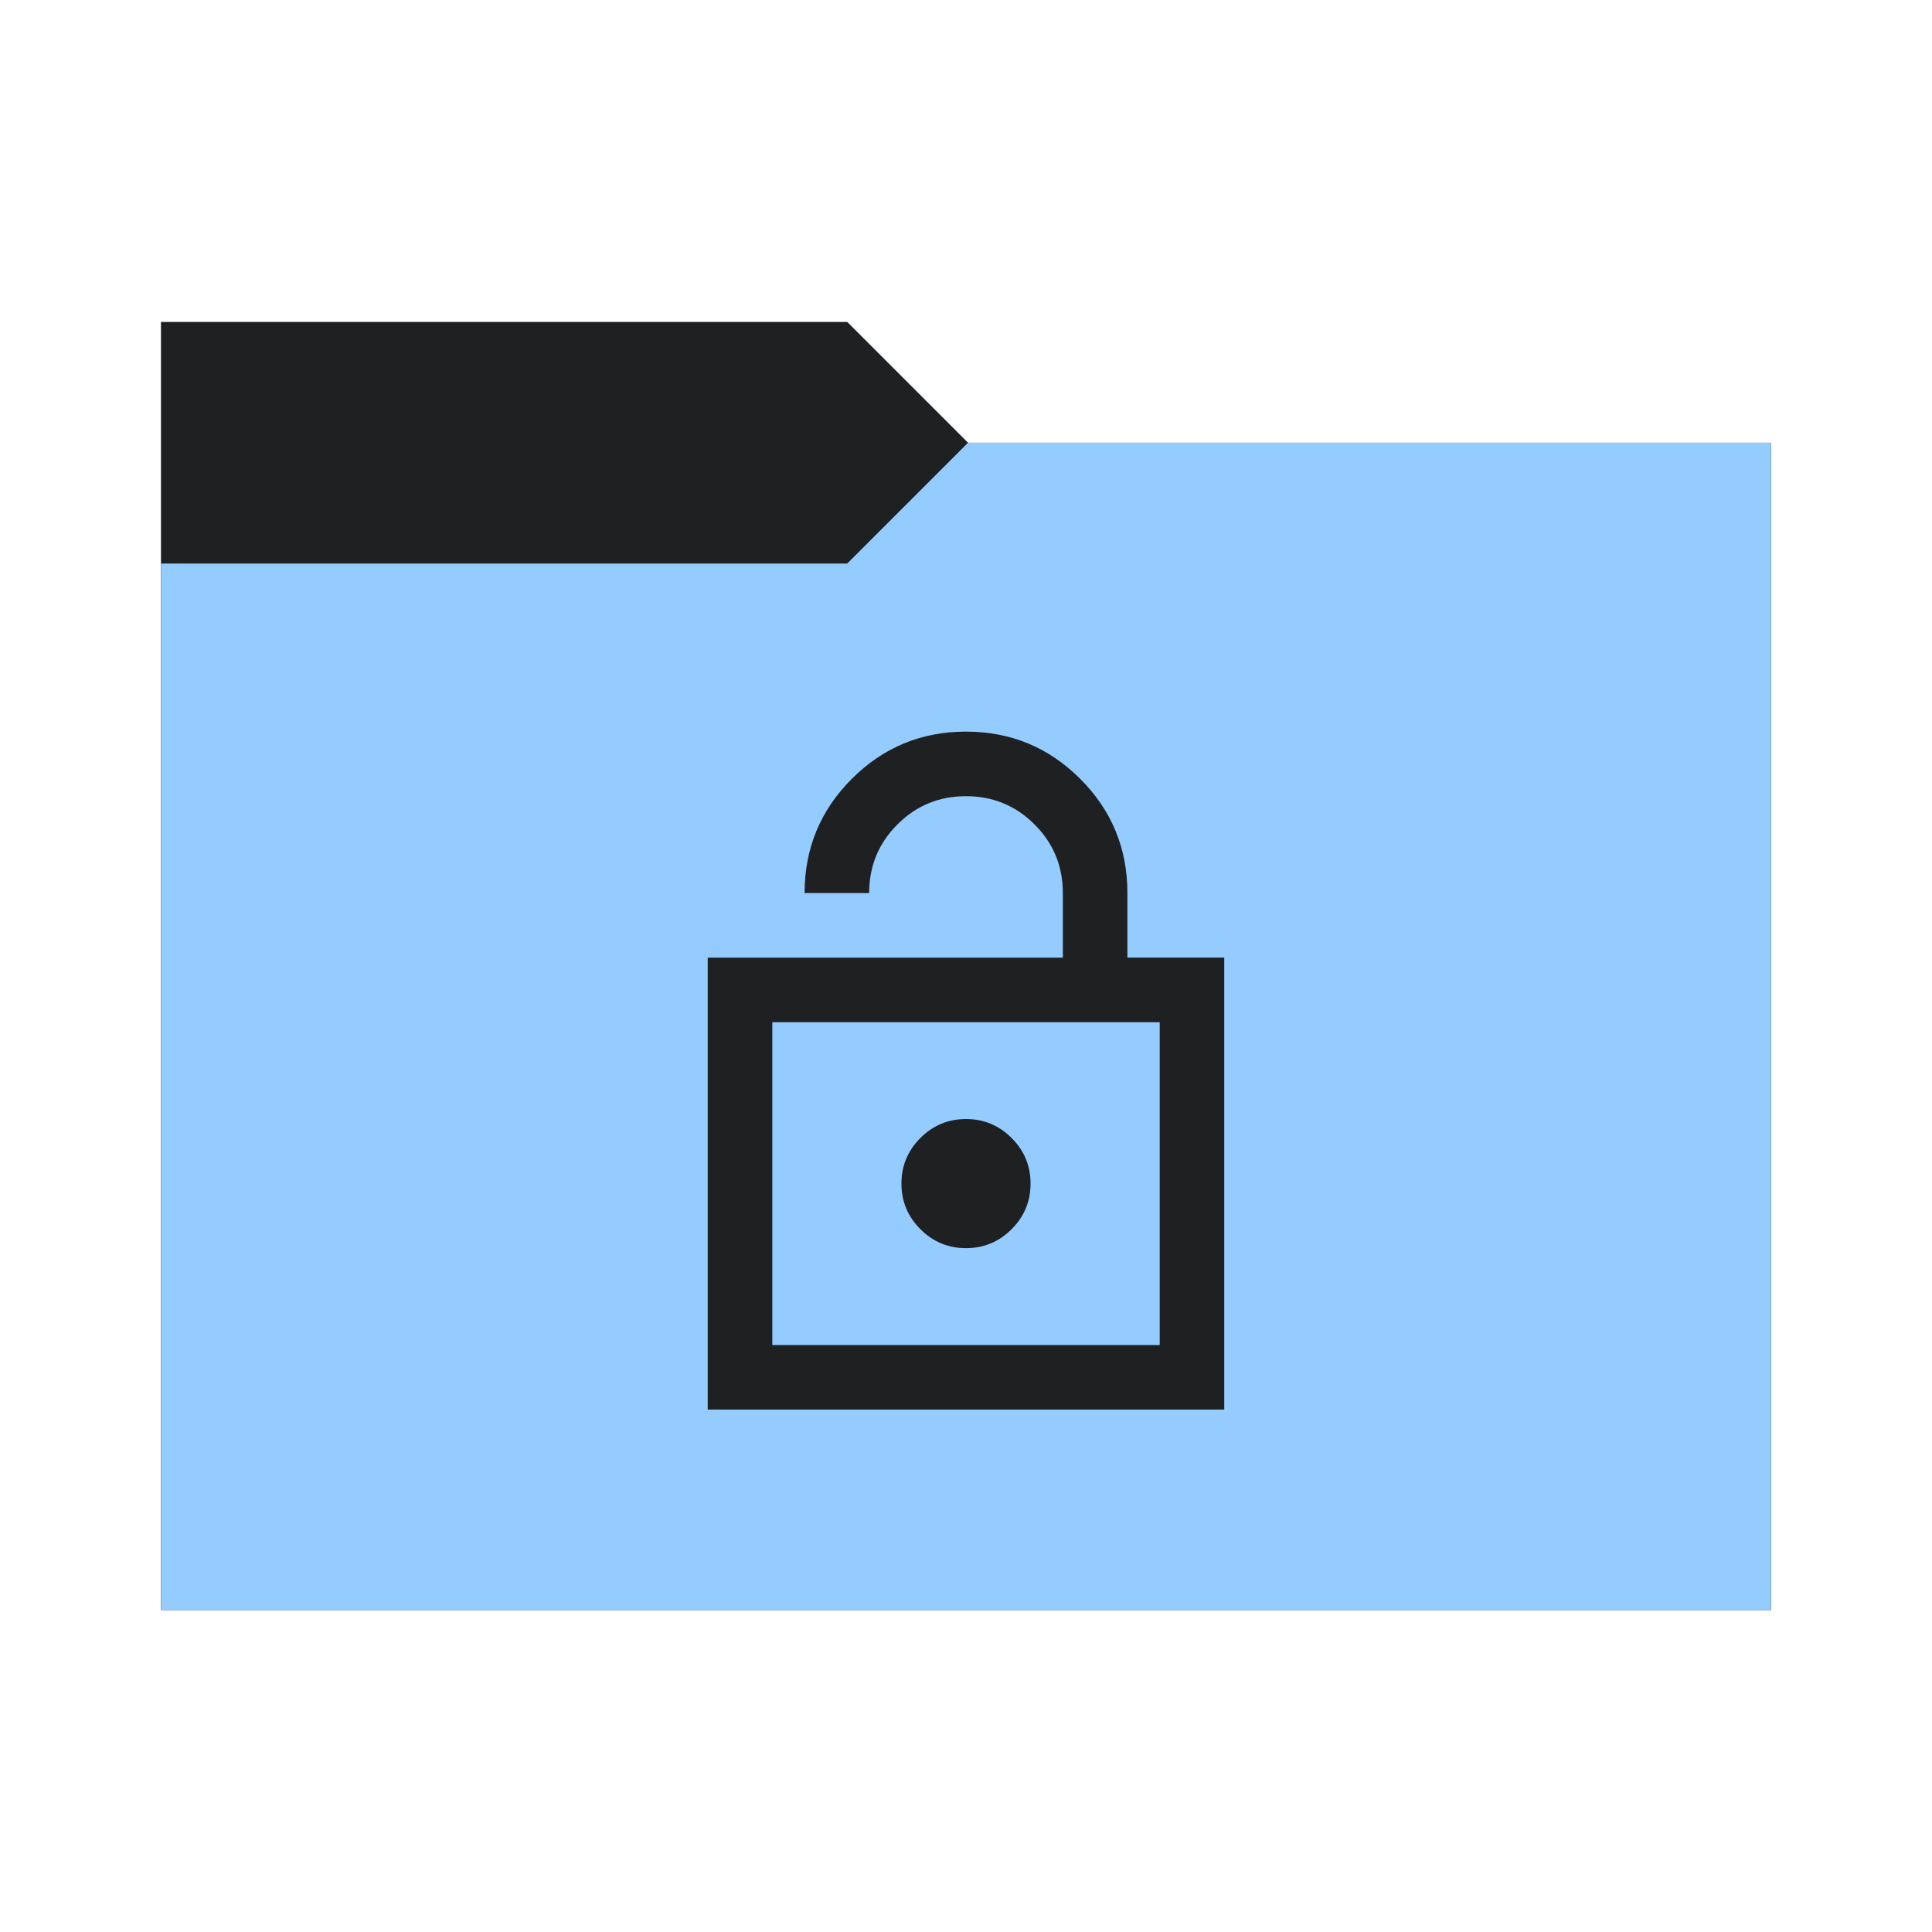 <svg viewBox="0 0 48 48" xmlns="http://www.w3.org/2000/svg">
  <defs>
    <style type="text/css" id="current-color-scheme">
      .ColorScheme-Accent {
        color: #95ccff;
      }

      .ColorScheme-Background {
        color: #1e2022;
      }
    </style>
    <path id="folder-back" d="M 4,40 V 8 h 17.05 l 3,3 H 44 v 29 z" />
  </defs>
  <use href="#folder-back" class="ColorScheme-Accent" fill="currentColor" />
  <use href="#folder-back" class="ColorScheme-Background" fill="currentColor" opacity="0.3" />
  <path d="M 4,40 V 14 h 17.05 l 3,-3 H 44 v 29 z" class="ColorScheme-Accent" fill="currentColor" />
  <path
    d="M 17.583,35.021 V 23.792 H 26.406 V 22.188 q 0,-1.003 -0.702,-1.704 Q 25.003,19.781 24,19.781 q -1.003,0 -1.704,0.702 -0.702,0.702 -0.702,1.704 h -1.604 q 0,-1.664 1.173,-2.837 1.173,-1.173 2.837,-1.173 1.664,0 2.837,1.173 1.173,1.173 1.173,2.837 v 1.604 h 2.406 V 35.021 Z M 19.188,33.417 h 9.625 v -8.021 h -9.625 z M 24,31.01 q 0.662,0 1.133,-0.471 0.471,-0.471 0.471,-1.133 0,-0.662 -0.471,-1.133 Q 24.662,27.802 24,27.802 q -0.662,0 -1.133,0.471 -0.471,0.471 -0.471,1.133 0,0.662 0.471,1.133 Q 23.338,31.01 24,31.01 Z m -4.813,2.406 v -8.021 z"
    class="ColorScheme-Background" fill="currentColor" />
</svg>